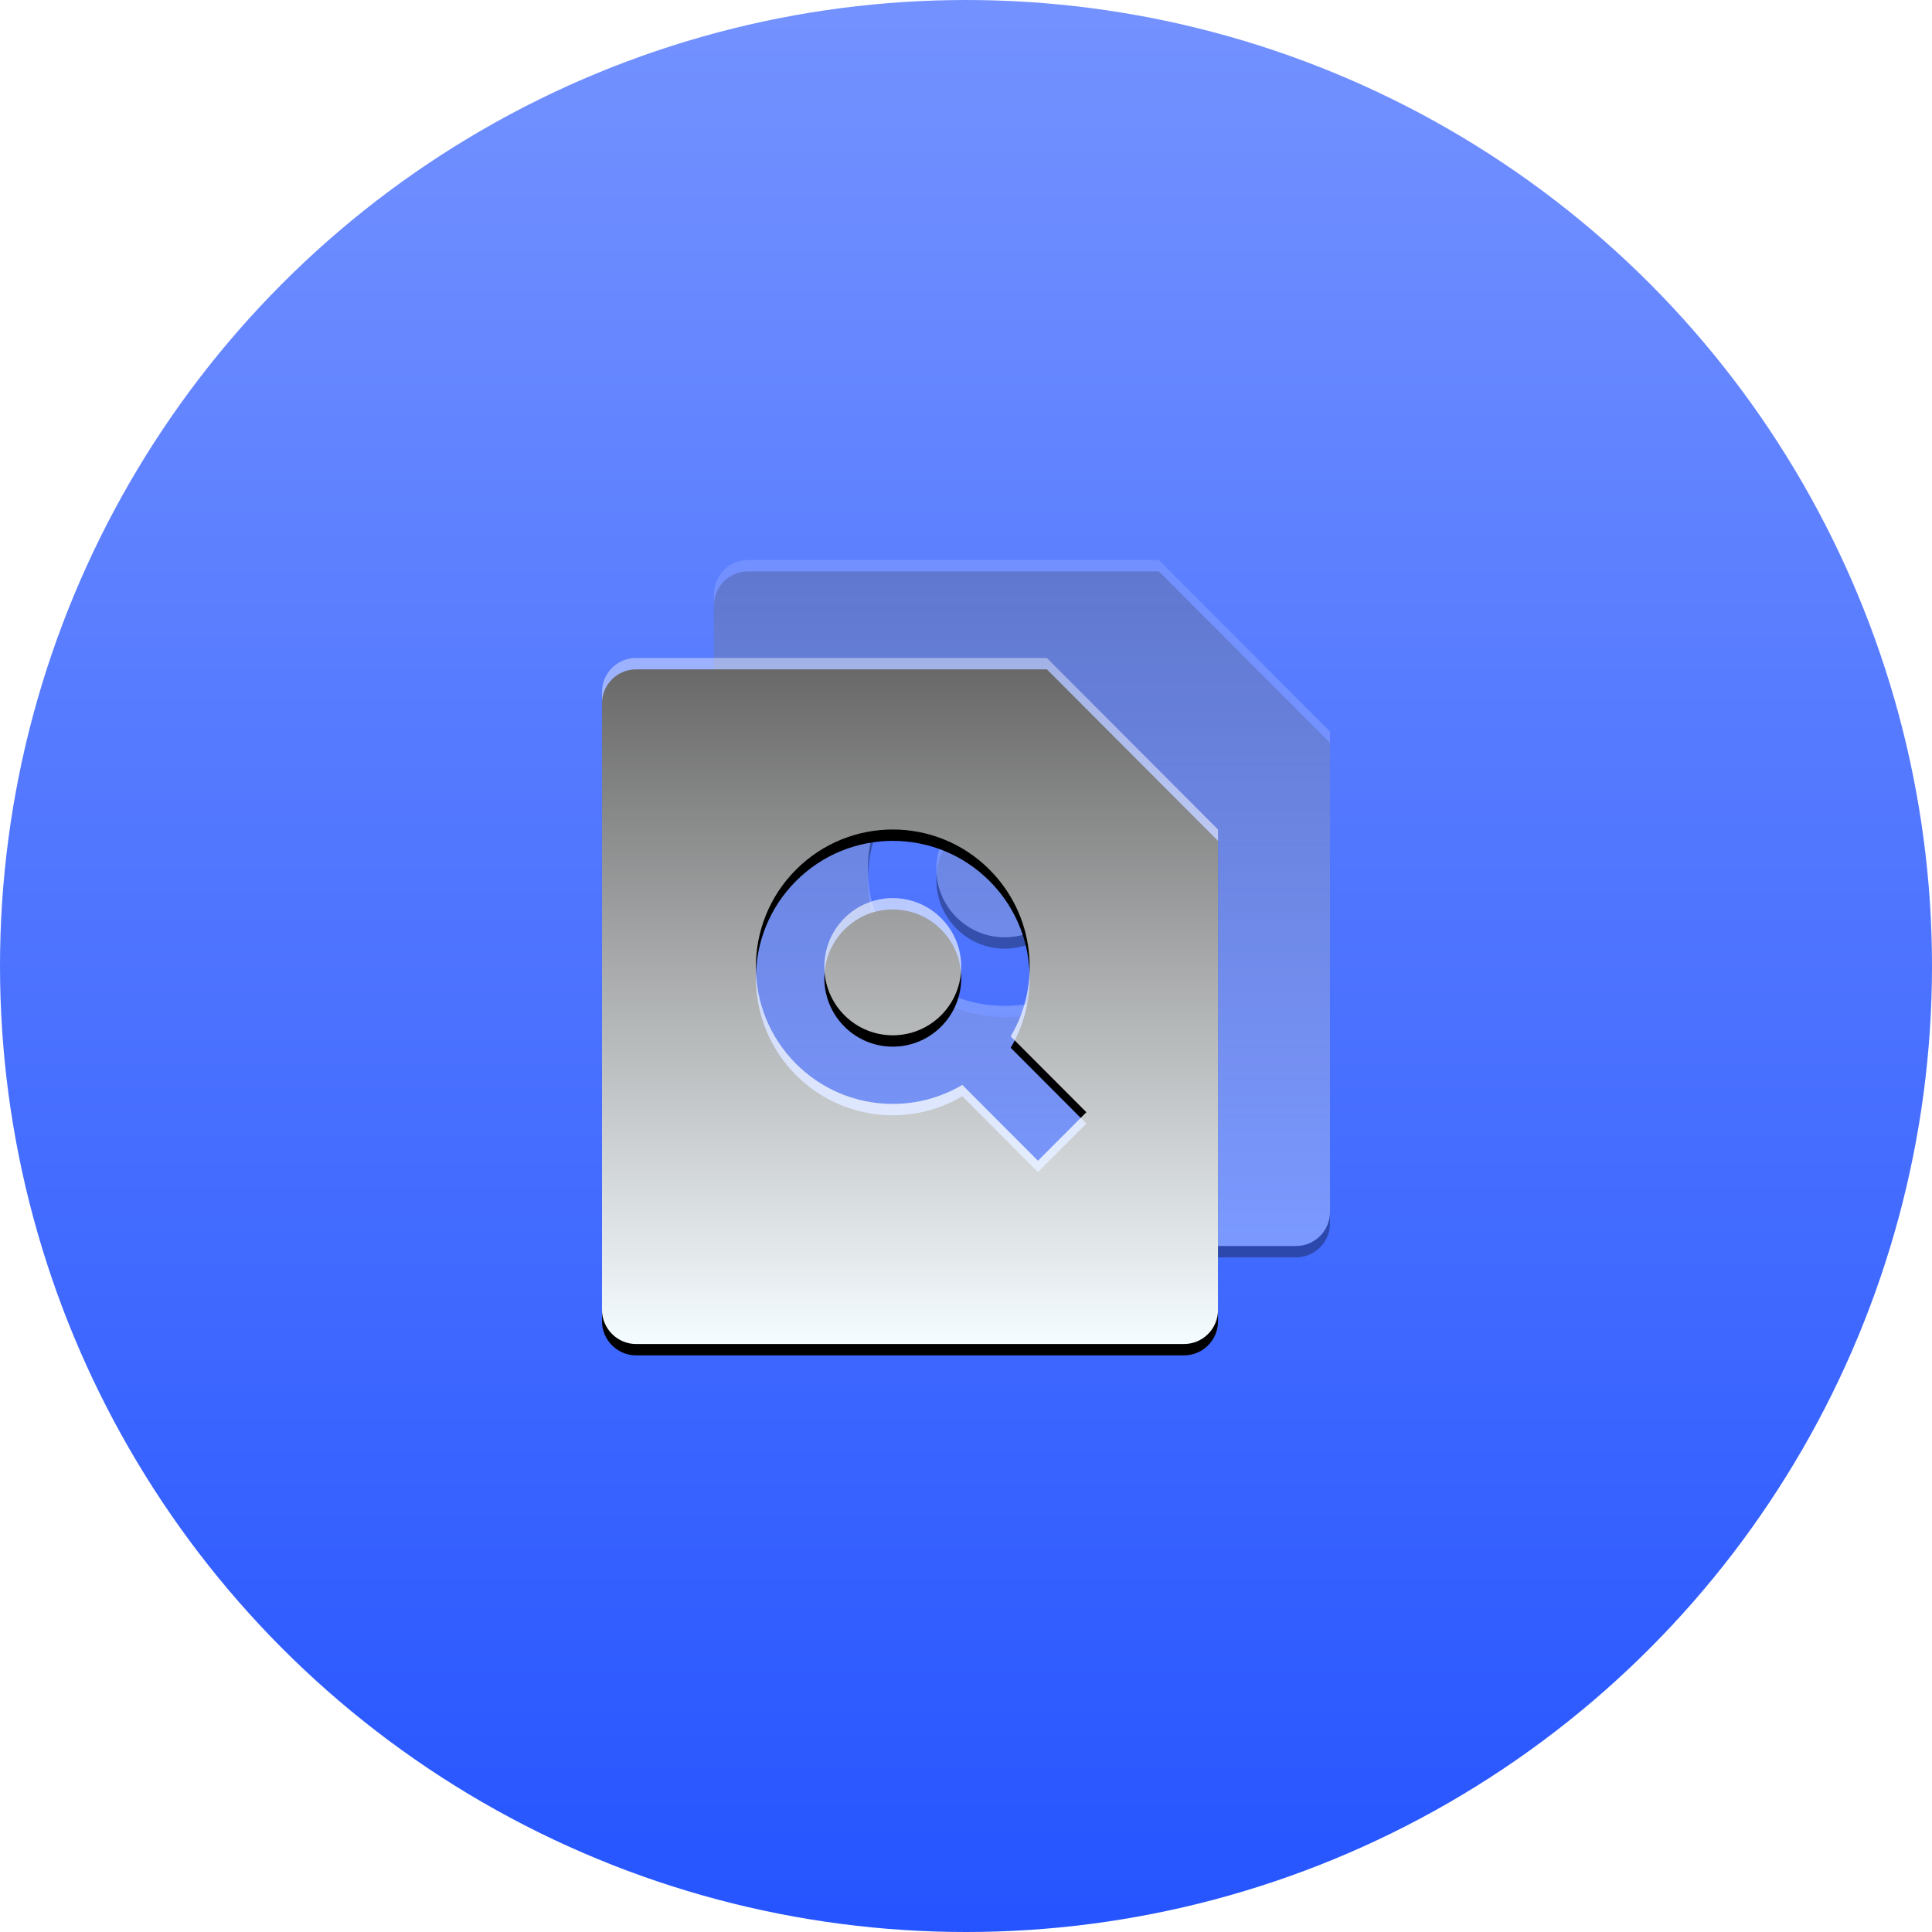 <?xml version="1.0" encoding="UTF-8"?>
<svg width="170px" height="170px" viewBox="0 0 170 170" version="1.1" xmlns="http://www.w3.org/2000/svg" xmlns:xlink="http://www.w3.org/1999/xlink">
    <defs>
        <linearGradient x1="50%" y1="0%" x2="50%" y2="100%" id="linearGradient-1">
            <stop stop-color="#7492FF" offset="0%"></stop>
            <stop stop-color="#2554FF" offset="100%"></stop>
        </linearGradient>
        <linearGradient x1="50%" y1="0%" x2="50%" y2="100%" id="linearGradient-2">
            <stop stop-color="#FFFFFF" stop-opacity="0.402" offset="0%"></stop>
            <stop stop-color="#F5FCFF" offset="100%"></stop>
        </linearGradient>
        <path d="M49.002,0 L64.058,15.091 L64.058,57.369 C64.058,59.022 62.718,60.362 61.067,60.362 L12.846,60.362 C11.194,60.362 9.855,58.988 9.855,57.369 L9.855,2.993 C9.855,1.34 11.195,0 12.846,0 L49.002,0 Z M41.561,37.565 L48.217,44.236 L52.476,39.968 L45.819,33.296 C48.548,28.667 47.927,22.604 43.958,18.627 C39.254,13.912 31.628,13.912 26.924,18.627 C22.22,23.341 22.22,30.985 26.924,35.699 C30.893,39.677 36.942,40.299 41.561,37.565 Z M39.7,31.431 C37.348,33.789 33.535,33.789 31.183,31.431 C28.831,29.074 28.831,25.252 31.183,22.895 C33.535,20.537 37.348,20.537 39.7,22.895 C42.052,25.252 42.052,29.074 39.7,31.431 Z" id="path-3"></path>
        <filter x="-12.0%" y="-9.1%" width="124.0%" height="121.5%" filterUnits="objectBoundingBox" id="filter-4">
            <feOffset dx="0" dy="1" in="SourceAlpha" result="shadowOffsetOuter1"></feOffset>
            <feGaussianBlur stdDeviation="2" in="shadowOffsetOuter1" result="shadowBlurOuter1"></feGaussianBlur>
            <feColorMatrix values="0 0 0 0 0.129   0 0 0 0 0.369   0 0 0 0 0.481  0 0 0 1 0" type="matrix" in="shadowBlurOuter1"></feColorMatrix>
        </filter>
        <path d="M39.147,8.623 L54.203,23.714 L54.203,65.992 C54.203,67.645 52.863,68.986 51.212,68.986 L2.991,68.986 C1.339,68.986 0,67.611 0,65.992 L0,11.617 C0,9.963 1.34,8.623 2.991,8.623 L39.147,8.623 Z M31.706,46.188 L38.362,52.859 L42.621,48.591 L35.964,41.92 C38.692,37.29 38.072,31.227 34.103,27.25 C29.399,22.535 21.773,22.535 17.069,27.25 C12.365,31.964 12.365,39.608 17.069,44.323 C21.038,48.301 27.087,48.922 31.706,46.188 Z M29.845,40.054 C27.493,42.412 23.68,42.412 21.328,40.054 C18.976,37.697 18.976,33.875 21.328,31.518 C23.68,29.161 27.493,29.161 29.845,31.518 C32.197,33.875 32.197,37.697 29.845,40.054 Z" id="path-5"></path>
        <filter x="-12.0%" y="-9.1%" width="124.0%" height="121.5%" filterUnits="objectBoundingBox" id="filter-6">
            <feOffset dx="0" dy="1" in="SourceAlpha" result="shadowOffsetOuter1"></feOffset>
            <feGaussianBlur stdDeviation="2" in="shadowOffsetOuter1" result="shadowBlurOuter1"></feGaussianBlur>
            <feColorMatrix values="0 0 0 0 0.129   0 0 0 0 0.369   0 0 0 0 0.481  0 0 0 1 0" type="matrix" in="shadowBlurOuter1"></feColorMatrix>
        </filter>
    </defs>
    <g id="前台" stroke="none" stroke-width="1" fill="none" fill-rule="evenodd">
        <g id="搜索_-没有结果提示" transform="translate(-875, -365)">
            <g id="编组-9" transform="translate(875, 365)">
                <g id="编组-10备份-2">
                    <g id="编组-11">
                        <circle id="椭圆形" fill="url(#linearGradient-1)" cx="85" cy="85" r="85"></circle>
                        <g id="file-lock-fill" transform="translate(52.971, 55.435)"></g>
                    </g>
                    <g id="file-search-fill" transform="translate(52.971, 49.275)">
                        <g id="形状备份-2" opacity="0.321">
                            <use fill="black" fill-opacity="1" filter="url(#filter-4)" xlink:href="#path-3"></use>
                            <use fill="url(#linearGradient-2)" fill-rule="evenodd" xlink:href="#path-3"></use>
                        </g>
                        <g id="形状">
                            <use fill="black" fill-opacity="1" filter="url(#filter-6)" xlink:href="#path-5"></use>
                            <use fill="url(#linearGradient-2)" fill-rule="evenodd" xlink:href="#path-5"></use>
                        </g>
                    </g>
                </g>
                <g id="file-list-2-fill" transform="translate(47.672, 47.672)"></g>
            </g>
        </g>
    </g>
</svg>
